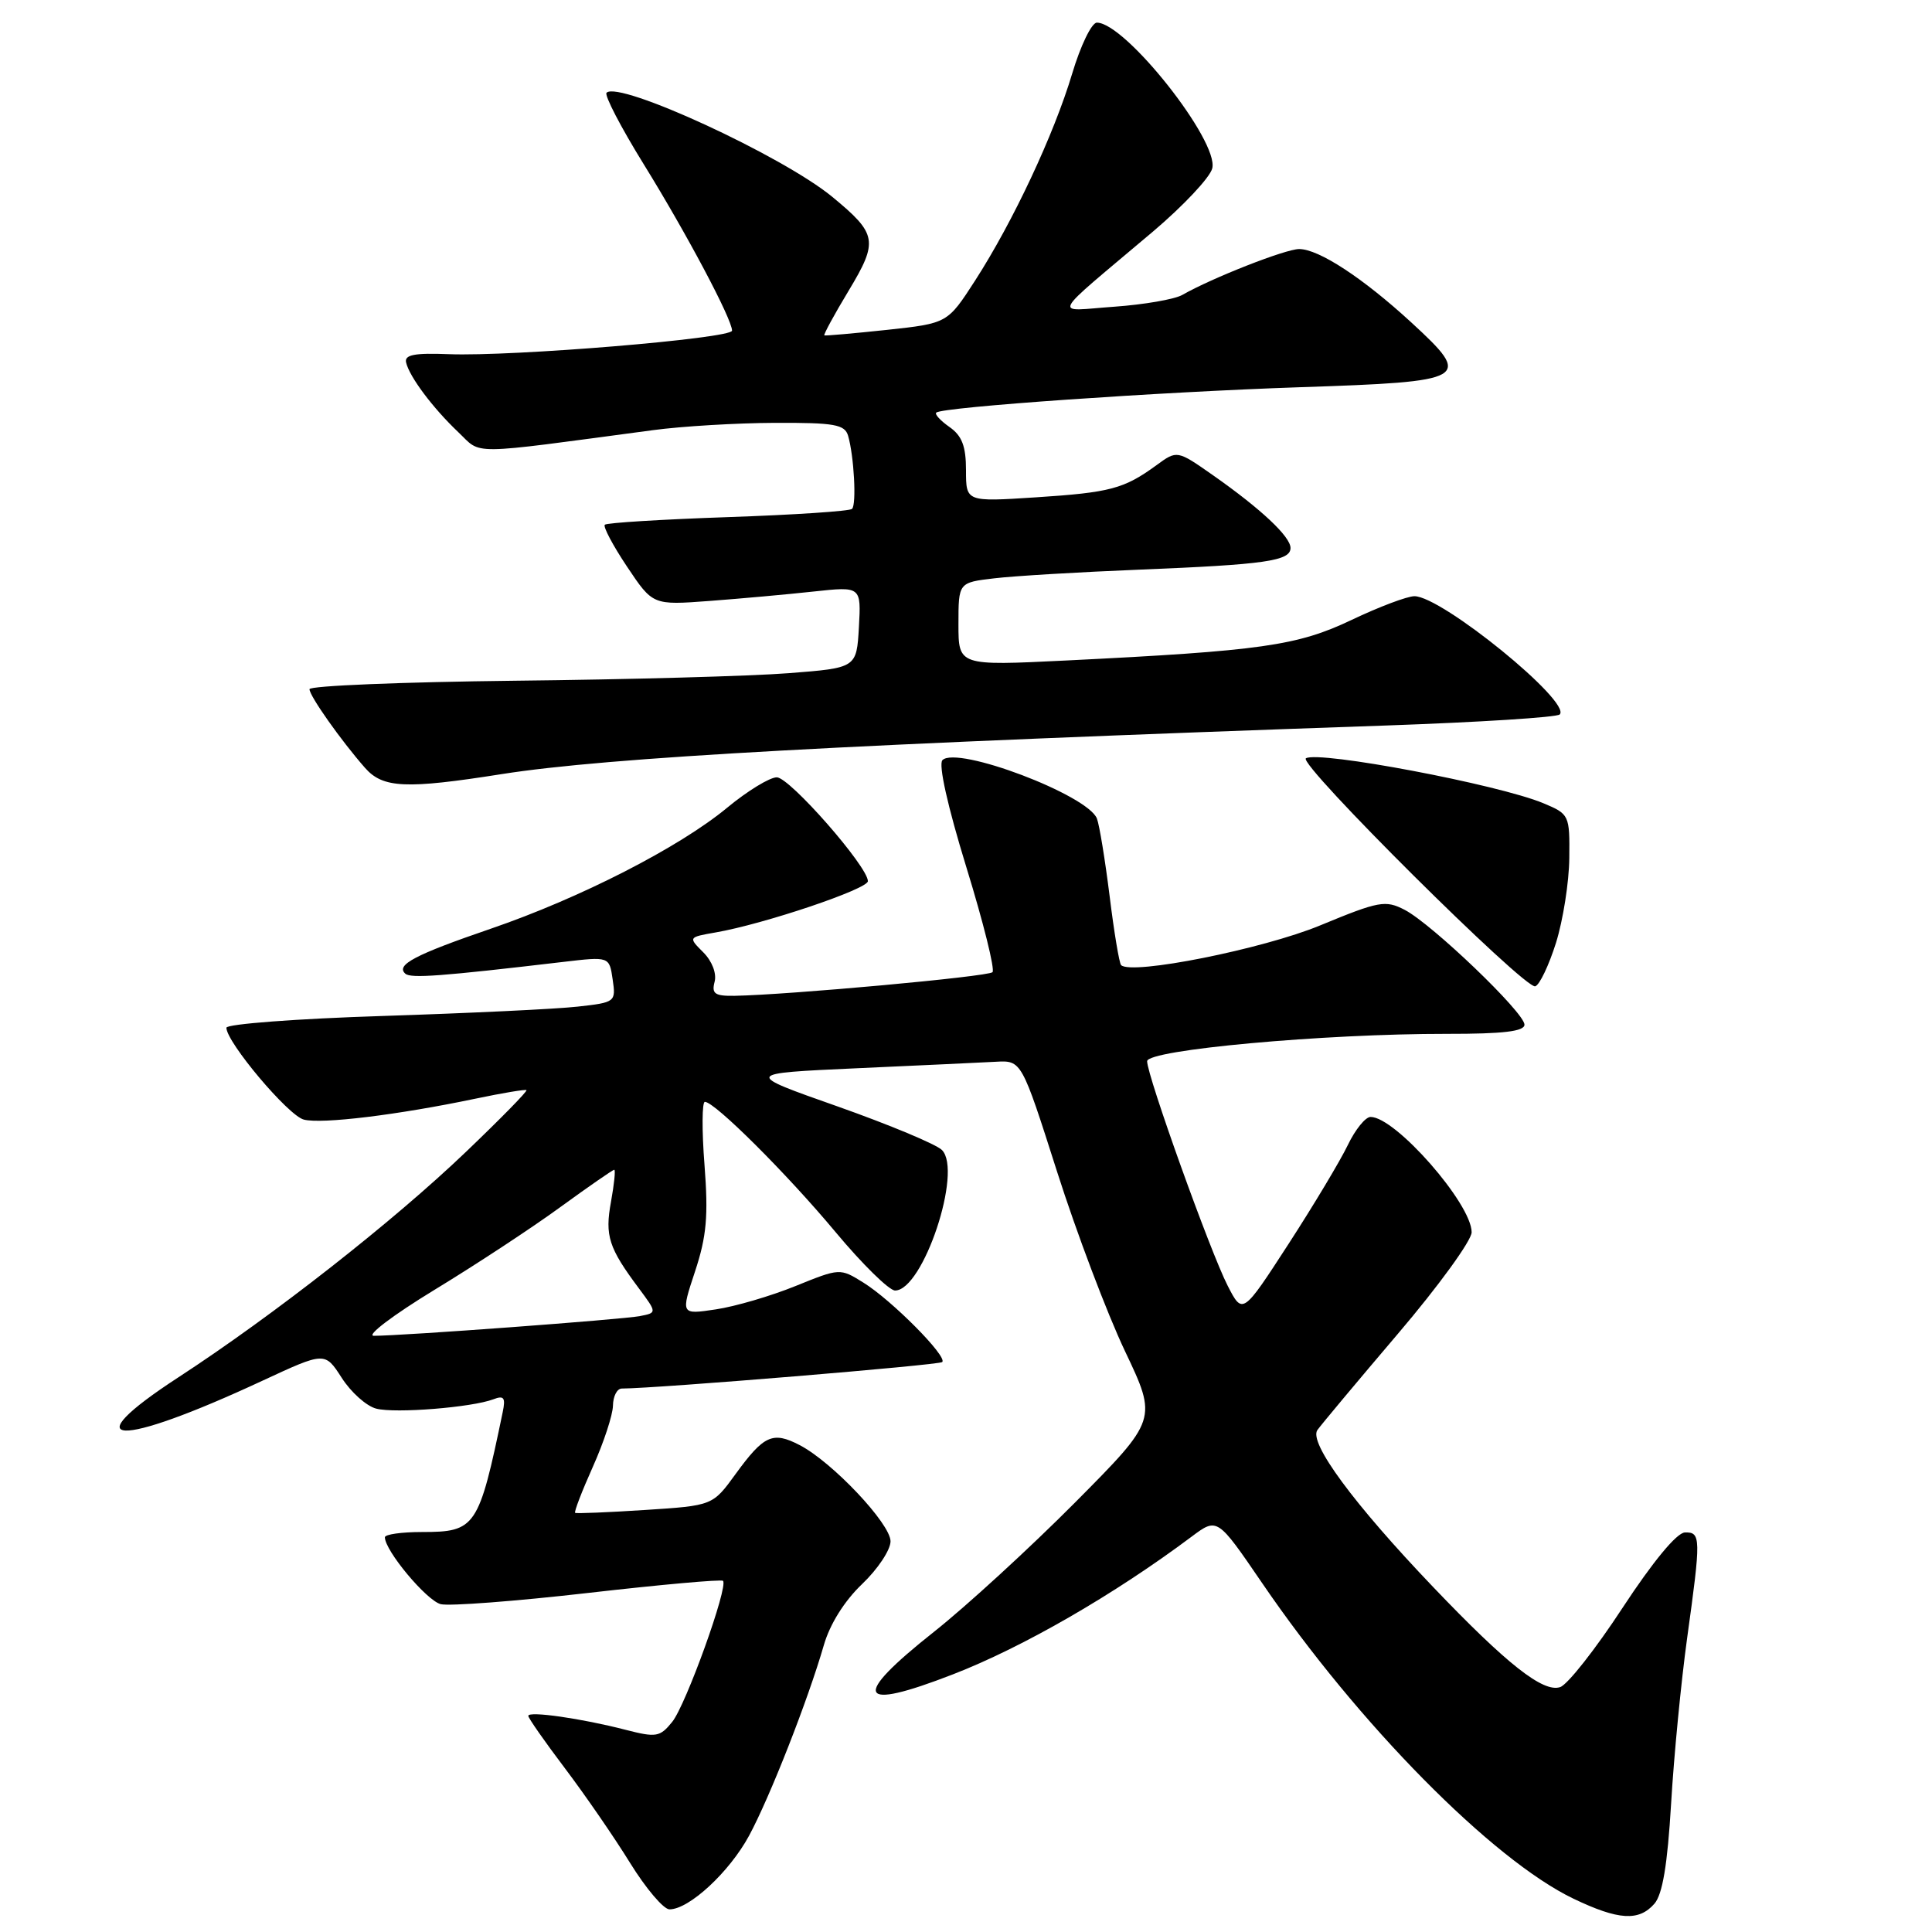 <?xml version="1.0" encoding="UTF-8" standalone="no"?>
<!DOCTYPE svg PUBLIC "-//W3C//DTD SVG 1.1//EN" "http://www.w3.org/Graphics/SVG/1.1/DTD/svg11.dtd" >
<svg xmlns="http://www.w3.org/2000/svg" xmlns:xlink="http://www.w3.org/1999/xlink" version="1.1" viewBox="0 0 256 256">
 <g >
 <path fill="currentColor"
d=" M 219.22 252.25 C 220.29 251.02 220.95 247.10 221.43 239.00 C 221.80 232.68 222.76 222.81 223.55 217.08 C 225.40 203.75 225.39 202.99 223.25 203.06 C 222.17 203.10 219.01 206.93 215.00 213.04 C 211.43 218.50 207.71 223.23 206.73 223.55 C 204.48 224.31 199.67 220.52 189.91 210.30 C 179.36 199.26 173.39 191.16 174.56 189.49 C 175.08 188.76 179.89 183.01 185.25 176.71 C 190.61 170.42 195.00 164.37 195.00 163.28 C 195.00 159.51 184.91 148.00 181.61 148.00 C 180.93 148.00 179.58 149.67 178.60 151.71 C 177.63 153.74 174.10 159.64 170.75 164.81 C 164.65 174.22 164.65 174.22 162.67 170.36 C 160.39 165.93 152.00 142.55 152.00 140.62 C 152.00 139.11 175.37 136.97 191.75 136.99 C 199.21 137.00 202.00 136.66 202.00 135.77 C 202.00 134.18 189.73 122.43 186.13 120.56 C 183.57 119.24 182.74 119.39 174.93 122.62 C 167.35 125.76 149.90 129.24 148.55 127.88 C 148.31 127.64 147.62 123.53 147.03 118.73 C 146.43 113.94 145.68 109.33 145.35 108.47 C 144.15 105.34 126.82 98.78 124.88 100.72 C 124.32 101.28 125.56 106.83 128.05 114.92 C 130.30 122.22 131.86 128.48 131.51 128.82 C 130.92 129.41 104.50 131.82 97.34 131.95 C 94.72 131.99 94.27 131.68 94.69 130.09 C 94.98 128.98 94.35 127.35 93.19 126.19 C 91.19 124.19 91.19 124.19 94.84 123.55 C 101.25 122.44 115.00 117.80 115.00 116.76 C 115.00 114.82 104.63 103.00 102.93 103.00 C 101.99 103.00 99.03 104.81 96.36 107.02 C 90.01 112.28 76.88 119.00 65.00 123.07 C 55.00 126.50 52.40 127.86 53.71 129.02 C 54.44 129.66 58.40 129.37 74.62 127.46 C 80.74 126.74 80.74 126.74 81.18 129.78 C 81.62 132.76 81.54 132.83 76.56 133.38 C 73.78 133.70 62.16 134.25 50.75 134.62 C 39.34 134.98 30.00 135.69 30.00 136.18 C 30.00 138.09 38.19 147.82 40.25 148.35 C 42.60 148.97 52.69 147.74 63.00 145.58 C 66.58 144.83 69.62 144.32 69.76 144.45 C 69.91 144.59 66.31 148.26 61.76 152.61 C 52.13 161.83 36.21 174.31 23.67 182.48 C 9.50 191.71 15.42 191.96 34.78 182.95 C 43.05 179.11 43.05 179.11 45.28 182.57 C 46.50 184.48 48.56 186.32 49.85 186.65 C 52.36 187.31 62.55 186.49 65.38 185.41 C 66.78 184.87 67.01 185.20 66.61 187.12 C 63.44 202.40 63.03 203.00 55.93 203.00 C 53.22 203.00 51.00 203.31 51.00 203.70 C 51.00 205.48 56.53 212.09 58.40 212.56 C 59.55 212.84 68.35 212.17 77.95 211.07 C 87.55 209.97 95.58 209.25 95.80 209.47 C 96.54 210.21 90.88 225.93 89.07 228.16 C 87.45 230.17 86.95 230.25 82.90 229.21 C 77.06 227.70 70.00 226.69 70.00 227.36 C 70.00 227.65 72.18 230.77 74.85 234.30 C 77.51 237.82 81.40 243.46 83.49 246.85 C 85.58 250.23 87.93 253.00 88.71 253.00 C 91.31 253.00 96.64 248.07 99.25 243.25 C 102.01 238.14 107.05 225.30 109.16 218.00 C 109.96 215.21 111.89 212.13 114.23 209.90 C 116.30 207.93 118.00 205.38 118.00 204.23 C 118.00 201.90 110.27 193.71 105.95 191.48 C 102.39 189.63 101.22 190.16 97.46 195.33 C 94.43 199.50 94.43 199.50 85.46 200.08 C 80.53 200.40 76.37 200.57 76.21 200.46 C 76.05 200.34 77.10 197.61 78.55 194.37 C 80.00 191.14 81.20 187.49 81.22 186.25 C 81.24 185.01 81.76 184.00 82.38 183.99 C 87.25 183.96 124.45 180.88 124.85 180.48 C 125.58 179.76 118.15 172.27 114.40 169.95 C 111.30 168.02 111.28 168.03 105.40 170.41 C 102.15 171.73 97.41 173.12 94.85 173.50 C 90.20 174.20 90.20 174.20 92.10 168.46 C 93.63 163.82 93.87 161.12 93.35 154.36 C 92.99 149.76 93.02 146.00 93.40 146.00 C 94.71 146.00 104.26 155.52 110.71 163.25 C 114.26 167.51 117.82 171.00 118.60 171.00 C 122.31 171.00 127.59 155.16 124.81 152.38 C 124.05 151.62 117.83 149.03 110.99 146.61 C 98.55 142.23 98.55 142.23 113.52 141.55 C 121.76 141.18 130.04 140.79 131.93 140.69 C 135.36 140.50 135.36 140.50 140.06 155.23 C 142.64 163.32 146.69 174.03 149.06 179.02 C 153.37 188.09 153.37 188.09 142.44 199.10 C 136.42 205.15 128.01 212.86 123.75 216.23 C 112.71 224.97 113.53 226.81 126.27 221.86 C 135.56 218.26 147.67 211.27 157.90 203.61 C 161.30 201.07 161.30 201.07 167.23 209.75 C 179.95 228.40 197.74 246.43 208.50 251.59 C 214.46 254.44 217.16 254.61 219.22 252.25 Z  M 206.18 124.92 C 207.11 121.94 207.91 116.89 207.94 113.70 C 208.00 107.99 207.94 107.87 204.50 106.43 C 198.56 103.95 174.72 99.44 173.04 100.48 C 171.91 101.17 202.07 131.14 203.43 130.69 C 204.01 130.50 205.24 127.90 206.18 124.92 Z  M 66.50 102.57 C 80.53 100.36 112.43 98.61 183.74 96.13 C 195.97 95.70 206.29 95.05 206.67 94.67 C 208.29 93.04 191.04 79.00 187.42 79.00 C 186.47 79.00 182.73 80.41 179.10 82.14 C 171.90 85.57 167.14 86.24 141.25 87.52 C 127.00 88.22 127.00 88.22 127.00 82.71 C 127.00 77.19 127.00 77.19 131.75 76.63 C 134.36 76.32 143.03 75.80 151.00 75.48 C 167.64 74.81 171.00 74.33 171.00 72.61 C 171.00 71.10 167.08 67.43 160.74 62.98 C 155.97 59.64 155.97 59.64 153.24 61.64 C 148.93 64.78 147.11 65.26 137.25 65.90 C 128.00 66.50 128.00 66.50 128.00 62.31 C 128.00 59.13 127.47 57.74 125.81 56.58 C 124.61 55.74 123.82 54.88 124.06 54.67 C 124.92 53.93 153.54 51.94 172.21 51.31 C 194.70 50.56 195.20 50.27 187.00 42.72 C 180.59 36.83 174.74 33.00 172.14 33.00 C 170.35 33.00 160.61 36.82 156.66 39.08 C 155.64 39.66 151.59 40.36 147.66 40.64 C 139.47 41.21 138.80 42.50 152.79 30.67 C 156.80 27.27 160.33 23.52 160.63 22.31 C 161.54 18.70 149.11 3.00 145.34 3.00 C 144.65 3.00 143.18 6.04 142.07 9.75 C 139.65 17.83 134.23 29.38 129.21 37.17 C 125.55 42.84 125.55 42.84 117.53 43.71 C 113.11 44.18 109.38 44.51 109.23 44.44 C 109.09 44.36 110.53 41.70 112.45 38.52 C 116.41 31.94 116.24 31.00 110.29 26.09 C 103.71 20.66 82.01 10.66 80.37 12.29 C 80.06 12.61 82.27 16.87 85.29 21.75 C 90.97 30.93 97.00 42.29 97.00 43.81 C 97.00 44.85 67.93 47.26 59.46 46.93 C 54.92 46.75 53.57 47.01 53.81 48.03 C 54.25 49.92 57.33 54.04 60.71 57.25 C 63.93 60.30 61.62 60.32 86.50 57.00 C 90.35 56.48 97.63 56.05 102.68 56.03 C 110.58 56.00 111.94 56.24 112.38 57.75 C 113.16 60.44 113.51 66.83 112.90 67.43 C 112.61 67.73 105.22 68.22 96.48 68.52 C 87.75 68.82 80.40 69.27 80.14 69.53 C 79.89 69.78 81.21 72.28 83.09 75.09 C 86.50 80.19 86.50 80.19 94.00 79.63 C 98.12 79.32 104.34 78.76 107.81 78.38 C 114.11 77.70 114.11 77.70 113.81 83.10 C 113.50 88.50 113.50 88.50 104.50 89.20 C 99.55 89.59 83.24 90.04 68.26 90.20 C 53.27 90.37 41.01 90.87 41.01 91.32 C 41.00 92.20 45.18 98.12 48.37 101.75 C 50.74 104.44 53.77 104.58 66.50 102.57 Z  M 57.54 170.93 C 63.02 167.60 70.55 162.65 74.27 159.93 C 78.00 157.22 81.20 155.00 81.39 155.00 C 81.58 155.00 81.38 156.91 80.96 159.24 C 80.13 163.75 80.65 165.35 84.66 170.72 C 87.06 173.95 87.06 173.95 84.78 174.39 C 82.47 174.84 53.16 177.01 49.54 177.00 C 48.46 177.00 52.06 174.27 57.54 170.93 Z "/>
</g>
</svg>